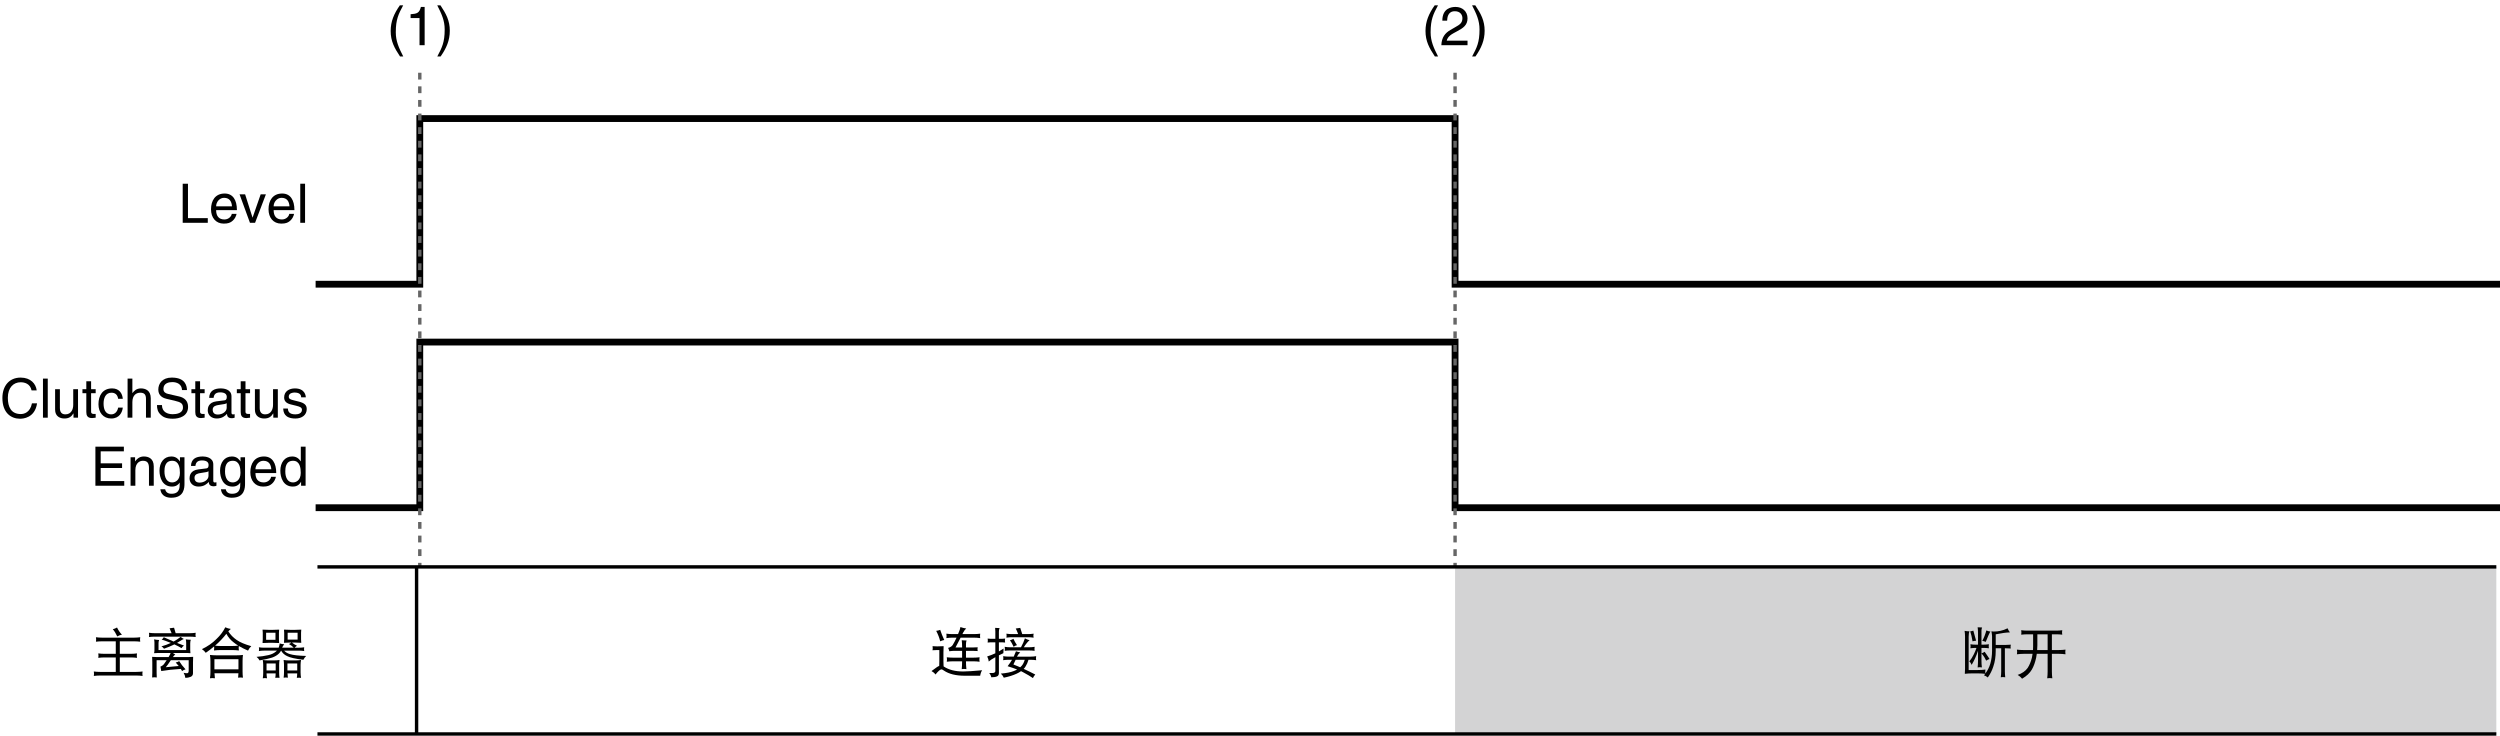<?xml version="1.0" encoding="utf-8"?>
<!-- Generator: Adobe Illustrator 28.2.0, SVG Export Plug-In . SVG Version: 6.00 Build 0)  -->
<svg version="1.1" xmlns="http://www.w3.org/2000/svg" xmlns:xlink="http://www.w3.org/1999/xlink" x="0px" y="0px"
	 width="367.265px" height="108.07px" viewBox="0 0 367.265 108.07" style="enable-background:new 0 0 367.265 108.07;"
	 xml:space="preserve">
<style type="text/css">
	.st0{fill:#D3D3D4;}
	.st1{fill:none;stroke:#000000;stroke-miterlimit:10;}
	.st2{fill:none;stroke:#666666;stroke-width:0.5;stroke-miterlimit:10;stroke-dasharray:1;}
	.st3{fill:none;stroke:#000000;stroke-width:0.5;stroke-miterlimit:10;}
</style>
<g id="レイヤー_1">
	<rect x="213.759" y="83.28" class="st0" width="152.966" height="24.54"/>
	<polyline class="st1" points="367.265,41.753 213.759,41.753 213.759,17.418 61.67,17.418 61.67,41.753 46.366,41.753 	"/>
	<polyline class="st1" points="367.265,74.586 213.759,74.586 213.759,50.252 61.67,50.252 61.67,74.586 46.366,74.586 	"/>
	<line class="st2" x1="61.67" y1="10.685" x2="61.67" y2="83.28"/>
	<line class="st2" x1="213.759" y1="10.685" x2="213.759" y2="83.28"/>
	<line class="st3" x1="366.726" y1="83.28" x2="46.636" y2="83.28"/>
	<line class="st3" x1="366.726" y1="107.82" x2="46.636" y2="107.82"/>
	<line class="st3" x1="61.198" y1="83.28" x2="61.198" y2="107.82"/>
</g>
<g id="レイヤー_2">
	<g>
		<path d="M211.254,0.779c-0.68,1.279-1.087,2.047-1.087,3.966c0,1.319,0.455,2.295,1.095,3.55h-0.472
			c-0.831-1.247-1.375-2.247-1.375-3.742c0-1.407,0.487-2.542,1.352-3.773H211.254z"/>
		<path d="M211.888,3.034c0-1.831,1.335-2.016,1.942-2.016c0.976,0,1.759,0.632,1.759,1.68c0,1.007-0.663,1.431-1.503,1.879
			l-0.584,0.319c-0.768,0.424-0.936,0.864-0.967,1.08h3.054V6.64h-3.846c0.04-1.167,0.567-1.791,1.319-2.23l0.744-0.432
			c0.6-0.344,1.031-0.576,1.031-1.312c0-0.447-0.288-1.016-1.111-1.016c-1.063,0-1.111,0.991-1.136,1.384H211.888z"/>
		<path d="M216.263,8.295c0.68-1.279,1.088-2.047,1.088-3.966c0-1.319-0.456-2.295-1.096-3.55h0.472
			c0.832,1.247,1.375,2.246,1.375,3.742c0,1.407-0.487,2.542-1.351,3.773H216.263z"/>
	</g>
	<g>
		<path d="M59.231,0.779c-0.68,1.279-1.087,2.047-1.087,3.966c0,1.319,0.456,2.295,1.095,3.55h-0.472
			c-0.832-1.247-1.375-2.247-1.375-3.742c0-1.407,0.488-2.542,1.352-3.773H59.231z"/>
		<path d="M62.383,6.64h-0.752V2.65H60.32v-0.56c0.912-0.064,1.287-0.152,1.511-1.072h0.552V6.64z"/>
		<path d="M64.24,8.295c0.68-1.279,1.087-2.047,1.087-3.966c0-1.319-0.456-2.295-1.095-3.55h0.472
			c0.832,1.247,1.375,2.246,1.375,3.742c0,1.407-0.488,2.542-1.351,3.773H64.24z"/>
	</g>
	<g>
		<path d="M27.615,32.043h2.91v0.688H26.84v-5.741h0.775V32.043z"/>
		<path d="M34.75,31.419c-0.024,0.2-0.216,0.792-0.744,1.144c-0.192,0.128-0.464,0.288-1.135,0.288
			c-1.175,0-1.871-0.888-1.871-2.096c0-1.295,0.624-2.326,2.007-2.326c1.208,0,1.799,0.959,1.799,2.438h-3.055
			c0,0.872,0.408,1.375,1.215,1.375c0.664,0,1.056-0.512,1.08-0.823H34.75z M34.078,30.308c-0.04-0.647-0.312-1.247-1.167-1.247
			c-0.648,0-1.16,0.6-1.16,1.247H34.078z"/>
		<path d="M38.294,28.549h0.768l-1.591,4.182h-0.751l-1.527-4.182h0.815l1.087,3.406h0.016L38.294,28.549z"/>
		<path d="M43.198,31.419c-0.024,0.2-0.216,0.792-0.744,1.144c-0.192,0.128-0.464,0.288-1.135,0.288
			c-1.175,0-1.871-0.888-1.871-2.096c0-1.295,0.624-2.326,2.007-2.326c1.208,0,1.799,0.959,1.799,2.438h-3.055
			c0,0.872,0.408,1.375,1.215,1.375c0.664,0,1.056-0.512,1.08-0.823H43.198z M42.526,30.308c-0.04-0.647-0.312-1.247-1.167-1.247
			c-0.648,0-1.16,0.6-1.16,1.247H42.526z"/>
		<path d="M44.815,32.73h-0.704v-5.741h0.704V32.73z"/>
	</g>
	<g>
		<path d="M4.638,57.347c-0.216-1.008-1.056-1.191-1.607-1.191c-1.04,0-1.879,0.768-1.879,2.278c0,1.352,0.479,2.391,1.903,2.391
			c0.504,0,1.375-0.239,1.639-1.575h0.751c-0.32,2.167-2.079,2.263-2.51,2.263c-1.304,0-2.583-0.848-2.583-3.054
			c0-1.768,1.008-2.99,2.679-2.99c1.479,0,2.247,0.919,2.359,1.879H4.638z"/>
		<path d="M7.015,61.36H6.312v-5.741h0.704V61.36z"/>
		<path d="M10.798,61.36v-0.607l-0.016-0.017c-0.296,0.488-0.656,0.744-1.328,0.744c-0.616,0-1.359-0.296-1.359-1.296v-3.006h0.703
			v2.774c0,0.688,0.352,0.919,0.808,0.919c0.888,0,1.151-0.783,1.151-1.391v-2.303h0.704v4.182H10.798z"/>
		<path d="M13.383,57.762v2.719c0,0.328,0.28,0.328,0.424,0.328h0.248v0.552c-0.256,0.023-0.456,0.056-0.527,0.056
			c-0.696,0-0.848-0.392-0.848-0.896v-2.759h-0.568v-0.583h0.568v-1.168h0.704v1.168h0.671v0.583H13.383z"/>
		<path d="M17.358,58.586c-0.088-0.56-0.4-0.896-0.991-0.896c-0.872,0-1.151,0.831-1.151,1.575c0,0.72,0.176,1.606,1.143,1.606
			c0.472,0,0.879-0.352,1-0.991h0.68c-0.072,0.664-0.48,1.6-1.703,1.6c-1.175,0-1.871-0.888-1.871-2.096
			c0-1.295,0.624-2.326,2.007-2.326c1.096,0,1.511,0.8,1.567,1.527H17.358z"/>
		<path d="M22.15,61.36h-0.704v-2.734c0-0.568-0.16-0.936-0.832-0.936c-0.576,0-1.167,0.336-1.167,1.391v2.279h-0.704v-5.741h0.704
			v2.119h0.016c0.2-0.264,0.552-0.68,1.223-0.68c0.648,0,1.463,0.264,1.463,1.455V61.36z"/>
		<path d="M26.742,57.299c-0.04-0.888-0.776-1.168-1.423-1.168c-0.488,0-1.311,0.136-1.311,1.008c0,0.487,0.344,0.647,0.679,0.728
			l1.639,0.376c0.744,0.176,1.303,0.623,1.303,1.535c0,1.359-1.263,1.734-2.247,1.734c-1.063,0-1.479-0.319-1.735-0.552
			c-0.488-0.439-0.584-0.919-0.584-1.455h0.728c0,1.04,0.848,1.344,1.583,1.344c0.56,0,1.503-0.145,1.503-0.968
			c0-0.6-0.28-0.791-1.223-1.016l-1.175-0.271c-0.376-0.088-1.224-0.352-1.224-1.352c0-0.896,0.584-1.774,1.975-1.774
			c2.007,0,2.207,1.199,2.239,1.831H26.742z"/>
		<path d="M29.391,57.762v2.719c0,0.328,0.28,0.328,0.424,0.328h0.248v0.552c-0.256,0.023-0.456,0.056-0.527,0.056
			c-0.696,0-0.848-0.392-0.848-0.896v-2.759H28.12v-0.583h0.568v-1.168h0.704v1.168h0.671v0.583H29.391z"/>
		<path d="M30.728,58.45c0.032-1,0.696-1.392,1.727-1.392c0.336,0,1.551,0.096,1.551,1.167v2.407c0,0.176,0.088,0.248,0.232,0.248
			c0.064,0,0.152-0.017,0.232-0.032v0.512c-0.12,0.032-0.224,0.08-0.384,0.08c-0.624,0-0.72-0.32-0.744-0.64
			c-0.272,0.296-0.696,0.68-1.511,0.68c-0.768,0-1.312-0.488-1.312-1.208c0-0.352,0.104-1.167,1.271-1.311l1.159-0.145
			c0.168-0.016,0.368-0.08,0.368-0.495c0-0.44-0.32-0.68-0.983-0.68c-0.8,0-0.912,0.487-0.959,0.808H30.728z M33.302,59.226
			c-0.112,0.088-0.288,0.151-1.159,0.264c-0.344,0.048-0.896,0.151-0.896,0.68c0,0.456,0.232,0.728,0.759,0.728
			c0.656,0,1.295-0.424,1.295-0.983V59.226z"/>
		<path d="M36.063,57.762v2.719c0,0.328,0.28,0.328,0.424,0.328h0.248v0.552c-0.256,0.023-0.456,0.056-0.527,0.056
			c-0.696,0-0.848-0.392-0.848-0.896v-2.759h-0.568v-0.583h0.568v-1.168h0.704v1.168h0.671v0.583H36.063z"/>
		<path d="M40.15,61.36v-0.607l-0.016-0.017c-0.295,0.488-0.655,0.744-1.327,0.744c-0.616,0-1.359-0.296-1.359-1.296v-3.006h0.704
			v2.774c0,0.688,0.352,0.919,0.807,0.919c0.888,0,1.151-0.783,1.151-1.391v-2.303h0.704v4.182H40.15z"/>
		<path d="M44.246,58.37c-0.008-0.265-0.104-0.704-0.992-0.704c-0.216,0-0.832,0.072-0.832,0.592c0,0.344,0.216,0.424,0.76,0.56
			l0.704,0.176c0.872,0.216,1.175,0.536,1.175,1.104c0,0.863-0.711,1.384-1.655,1.384c-1.655,0-1.775-0.96-1.799-1.464h0.68
			c0.024,0.328,0.12,0.855,1.111,0.855c0.504,0,0.959-0.199,0.959-0.663c0-0.336-0.232-0.448-0.832-0.6l-0.815-0.2
			c-0.584-0.144-0.968-0.439-0.968-1.016c0-0.919,0.76-1.335,1.583-1.335c1.495,0,1.599,1.104,1.599,1.312H44.246z"/>
		<path d="M18.253,71.36h-4.238v-5.741h4.182v0.688h-3.406v1.76h3.142v0.688h-3.142v1.919h3.462V71.36z"/>
		<path d="M22.589,71.36h-0.704v-2.575c0-0.728-0.208-1.095-0.896-1.095c-0.4,0-1.104,0.256-1.104,1.391v2.279h-0.704v-4.182h0.664
			v0.592h0.016c0.152-0.225,0.544-0.712,1.263-0.712c0.648,0,1.463,0.264,1.463,1.455V71.36z"/>
		<path d="M27.101,71.017c0,0.6-0.008,2.103-1.943,2.103c-0.496,0-1.463-0.136-1.599-1.247h0.704
			c0.128,0.663,0.775,0.663,0.943,0.663c1.215,0,1.191-0.976,1.191-1.471v-0.176h-0.016v0.031c-0.184,0.296-0.551,0.561-1.111,0.561
			c-1.423,0-1.839-1.336-1.839-2.335c0-1.176,0.632-2.087,1.743-2.087c0.759,0,1.079,0.472,1.247,0.712h0.016v-0.592h0.664V71.017z
			 M25.286,70.872c0.448,0,1.144-0.296,1.144-1.407c0-0.68-0.112-1.774-1.127-1.774c-1.087,0-1.144,1.031-1.144,1.566
			C24.159,70.177,24.519,70.872,25.286,70.872z"/>
		<path d="M28.055,68.45c0.032-1,0.696-1.392,1.727-1.392c0.336,0,1.551,0.096,1.551,1.167v2.407c0,0.176,0.088,0.248,0.232,0.248
			c0.064,0,0.152-0.017,0.232-0.032v0.512c-0.12,0.032-0.224,0.08-0.384,0.08c-0.624,0-0.72-0.32-0.744-0.64
			c-0.272,0.296-0.696,0.68-1.511,0.68c-0.768,0-1.311-0.488-1.311-1.208c0-0.352,0.104-1.167,1.271-1.311l1.16-0.145
			c0.167-0.016,0.368-0.08,0.368-0.495c0-0.44-0.32-0.68-0.983-0.68c-0.8,0-0.912,0.487-0.959,0.808H28.055z M30.63,69.226
			c-0.112,0.088-0.288,0.151-1.159,0.264c-0.344,0.048-0.896,0.151-0.896,0.68c0,0.456,0.231,0.728,0.759,0.728
			c0.656,0,1.295-0.424,1.295-0.983V69.226z"/>
		<path d="M35.998,71.017c0,0.6-0.008,2.103-1.943,2.103c-0.496,0-1.463-0.136-1.599-1.247h0.704
			c0.128,0.663,0.775,0.663,0.943,0.663c1.215,0,1.191-0.976,1.191-1.471v-0.176h-0.016v0.031c-0.184,0.296-0.551,0.561-1.111,0.561
			c-1.423,0-1.839-1.336-1.839-2.335c0-1.176,0.632-2.087,1.743-2.087c0.759,0,1.079,0.472,1.247,0.712h0.016v-0.592h0.664V71.017z
			 M34.183,70.872c0.448,0,1.144-0.296,1.144-1.407c0-0.68-0.112-1.774-1.127-1.774c-1.087,0-1.144,1.031-1.144,1.566
			C33.055,70.177,33.415,70.872,34.183,70.872z"/>
		<path d="M40.526,70.049c-0.024,0.2-0.216,0.792-0.744,1.144c-0.192,0.128-0.464,0.288-1.135,0.288
			c-1.175,0-1.871-0.888-1.871-2.096c0-1.295,0.624-2.326,2.007-2.326c1.208,0,1.799,0.959,1.799,2.438h-3.055
			c0,0.872,0.408,1.375,1.215,1.375c0.664,0,1.056-0.512,1.08-0.823H40.526z M39.854,68.938c-0.04-0.647-0.312-1.247-1.167-1.247
			c-0.648,0-1.16,0.6-1.16,1.247H39.854z"/>
		<path d="M44.894,71.36H44.23v-0.576h-0.016c-0.304,0.568-0.784,0.696-1.191,0.696c-1.423,0-1.839-1.336-1.839-2.335
			c0-1.176,0.632-2.087,1.743-2.087c0.759,0,1.08,0.472,1.247,0.712l0.016-0.057v-2.095h0.704V71.36z M43.039,70.872
			c0.448,0,1.144-0.296,1.144-1.407c0-0.68-0.112-1.774-1.127-1.774c-1.087,0-1.144,1.031-1.144,1.566
			C41.912,70.177,42.271,70.872,43.039,70.872z"/>
	</g>
	<g>
		<path d="M14.094,93.613c0.307,0.042,0.612,0.062,0.914,0.062h4.68c0.302,0,0.606-0.021,0.914-0.062
			c-0.021,0.12-0.031,0.234-0.031,0.344s0.01,0.214,0.031,0.312c-0.308-0.036-0.612-0.055-0.914-0.055h-2.086v1.836h1.625
			c0.302,0,0.602-0.021,0.898-0.062c-0.021,0.12-0.031,0.234-0.031,0.344s0.01,0.214,0.031,0.312
			c-0.297-0.041-0.597-0.062-0.898-0.062h-1.625v2.125h2.43c0.302,0,0.606-0.021,0.914-0.062c-0.021,0.12-0.031,0.234-0.031,0.344
			s0.01,0.214,0.031,0.312c-0.308-0.042-0.612-0.062-0.914-0.062h-5.344c-0.297,0-0.599,0.021-0.906,0.062
			c0.021-0.099,0.031-0.203,0.031-0.312s-0.011-0.224-0.031-0.344c0.307,0.042,0.609,0.062,0.906,0.062h2.32v-2.125h-1.656
			c-0.302,0-0.607,0.021-0.914,0.062c0.021-0.099,0.031-0.203,0.031-0.312s-0.011-0.224-0.031-0.344
			c0.307,0.042,0.612,0.062,0.914,0.062h1.656v-1.836h-2c-0.302,0-0.607,0.019-0.914,0.055c0.021-0.099,0.031-0.203,0.031-0.312
			S14.114,93.733,14.094,93.613z M17.195,92.184c0.182,0.401,0.422,0.753,0.719,1.055c-0.214,0.026-0.443,0.112-0.688,0.258
			c-0.203-0.442-0.422-0.797-0.656-1.062C16.778,92.387,16.987,92.304,17.195,92.184z"/>
		<path d="M25.57,92.215c0.073,0.25,0.151,0.519,0.234,0.805h2.078c0.292,0,0.581-0.021,0.867-0.062
			c-0.021,0.109-0.031,0.214-0.031,0.312c0,0.109,0.01,0.214,0.031,0.312c-0.287-0.036-0.576-0.055-0.867-0.055H22.75
			c-0.287,0-0.576,0.019-0.867,0.055c0.021-0.099,0.031-0.203,0.031-0.312c0-0.099-0.011-0.203-0.031-0.312
			c0.292,0.042,0.581,0.062,0.867,0.062h2.461c-0.104-0.281-0.203-0.521-0.297-0.719C25.122,92.28,25.341,92.252,25.57,92.215z
			 M22.633,93.926c0.229,0.053,0.477,0.084,0.742,0.094c-0.058,0.151-0.086,0.3-0.086,0.445v1.031h4.062v-1.102
			c0-0.15-0.021-0.307-0.062-0.469c0.203,0.031,0.45,0.053,0.742,0.062c-0.058,0.156-0.086,0.336-0.086,0.539v0.969
			c0,0.151,0.01,0.305,0.031,0.461c-0.183-0.021-0.362-0.031-0.539-0.031h-2.055l0.367,0.227c-0.104,0.068-0.222,0.193-0.352,0.375
			h2.289c0.229,0,0.458-0.01,0.688-0.031c-0.016,0.271-0.023,0.539-0.023,0.805v1.602c0,0.255-0.117,0.433-0.352,0.531
			c-0.245,0.099-0.503,0.148-0.773,0.148c-0.021-0.234-0.104-0.481-0.25-0.742c0.198,0.042,0.362,0.062,0.492,0.062
			c0.167,0,0.25-0.125,0.25-0.375v-1.539h-2.625c-0.344,0.531-0.591,0.875-0.742,1.031l1.906-0.18
			c-0.141-0.182-0.289-0.352-0.445-0.508c0.203-0.047,0.372-0.117,0.508-0.211c0.234,0.391,0.547,0.795,0.938,1.211
			c-0.177,0.042-0.347,0.125-0.508,0.25c-0.062-0.109-0.125-0.213-0.188-0.312c-1.12,0.068-2.078,0.172-2.875,0.312l-0.117-0.656
			c0.224-0.083,0.401-0.211,0.531-0.383c0.151-0.208,0.278-0.393,0.383-0.555h-1.477v1.852c0,0.229,0.008,0.458,0.023,0.688
			c-0.109-0.021-0.224-0.031-0.344-0.031c-0.109,0-0.222,0.011-0.336,0.031c0.016-0.229,0.023-0.458,0.023-0.688v-1.539
			c0-0.266-0.008-0.533-0.023-0.805c0.224,0.021,0.45,0.031,0.68,0.031h1.742c0.005-0.01,0.01-0.021,0.016-0.031
			c0.141-0.239,0.234-0.43,0.281-0.57h-1.812c-0.208,0-0.417,0.011-0.625,0.031c0.036-0.141,0.055-0.283,0.055-0.43v-1.133
			C22.688,94.244,22.669,94.088,22.633,93.926z M26.539,93.559c0.141,0.125,0.297,0.229,0.469,0.312
			c-0.099,0.026-0.318,0.146-0.656,0.359c-0.115,0.078-0.229,0.151-0.344,0.219c0.328,0.131,0.669,0.261,1.023,0.391
			c-0.136,0.084-0.258,0.209-0.367,0.375c-0.245-0.156-0.597-0.341-1.055-0.555c-0.068,0.031-0.128,0.062-0.18,0.094
			c-0.333,0.162-0.779,0.344-1.336,0.547c-0.083-0.135-0.208-0.25-0.375-0.344c0.495-0.141,0.956-0.31,1.383-0.508
			c-0.479-0.197-0.93-0.361-1.352-0.492c0.125-0.088,0.229-0.203,0.312-0.344c0.417,0.198,0.898,0.409,1.445,0.633
			C25.836,94.069,26.18,93.84,26.539,93.559z"/>
		<path d="M33.094,92.152c0.26,0.125,0.534,0.206,0.82,0.242c-0.13,0.1-0.255,0.219-0.375,0.359
			c0.317,0.495,0.727,0.914,1.227,1.258c0.489,0.344,1.206,0.648,2.148,0.914c-0.198,0.183-0.357,0.401-0.477,0.656
			c-0.526-0.229-0.977-0.455-1.352-0.68c-0.016,0.104-0.023,0.209-0.023,0.312c0,0.109,0.01,0.225,0.031,0.344
			c-0.339-0.041-0.683-0.062-1.031-0.062h-1.594c-0.339,0-0.683,0.021-1.031,0.062c0.021-0.119,0.031-0.234,0.031-0.344
			c0-0.083-0.005-0.166-0.016-0.25c-0.38,0.328-0.789,0.641-1.227,0.938c-0.125-0.188-0.312-0.367-0.562-0.539
			c0.849-0.406,1.557-0.898,2.125-1.477C32.356,93.351,32.792,92.772,33.094,92.152z M30.844,96.215
			c0.317,0.037,0.63,0.055,0.938,0.055h2.969c0.317,0,0.63-0.018,0.938-0.055c-0.037,0.297-0.055,0.6-0.055,0.906v1.523
			c0,0.308,0.018,0.612,0.055,0.914c-0.172-0.021-0.284-0.031-0.336-0.031c-0.062,0-0.188,0.011-0.375,0.031
			c0.026-0.224,0.042-0.442,0.047-0.656h-3.516c0.01,0.255,0.031,0.503,0.062,0.742c-0.188-0.021-0.312-0.031-0.375-0.031
			s-0.18,0.011-0.352,0.031c0.047-0.297,0.07-0.597,0.07-0.898v-1.625C30.914,96.814,30.891,96.512,30.844,96.215z M31.5,98.332
			h3.531V96.84H31.5V98.332z M31.594,94.855c0.297,0.031,0.588,0.047,0.875,0.047h1.594c0.317,0,0.63-0.018,0.938-0.055
			c-0.255-0.156-0.474-0.31-0.656-0.461c-0.448-0.333-0.812-0.76-1.094-1.281C32.786,93.715,32.234,94.299,31.594,94.855z"/>
		<path d="M41.719,92.496c0.292,0.021,0.586,0.031,0.883,0.031h0.773c0.292,0,0.586-0.01,0.883-0.031
			c-0.021,0.151-0.031,0.305-0.031,0.461v0.945c0,0.178,0.01,0.354,0.031,0.531c-0.297-0.025-0.591-0.039-0.883-0.039h-0.484
			c0.177,0.162,0.424,0.32,0.742,0.477c-0.13,0.068-0.248,0.162-0.352,0.281h0.664c0.25,0,0.497-0.021,0.742-0.062
			c-0.016,0.094-0.023,0.186-0.023,0.273c0,0.1,0.008,0.193,0.023,0.281c-0.245-0.041-0.492-0.062-0.742-0.062h-2.211
			c0.224,0.24,0.51,0.409,0.859,0.508c0.469,0.151,1.263,0.242,2.383,0.273c-0.177,0.167-0.312,0.354-0.406,0.562
			c-1.193-0.141-1.995-0.322-2.406-0.547c-0.386-0.182-0.675-0.447-0.867-0.797h-0.008c-0.083,0.162-0.183,0.3-0.297,0.414
			c-0.266,0.261-0.607,0.464-1.023,0.609c-0.406,0.136-1.021,0.273-1.844,0.414c-0.083-0.182-0.229-0.356-0.438-0.523
			c0.63-0.047,1.203-0.13,1.719-0.25c0.432-0.088,0.805-0.26,1.117-0.516c0.057-0.047,0.109-0.096,0.156-0.148h-1.898
			c-0.25,0-0.5,0.021-0.75,0.062c0.021-0.088,0.031-0.182,0.031-0.281c0-0.088-0.011-0.18-0.031-0.273
			c0.25,0.042,0.5,0.062,0.75,0.062h2.156c0.073-0.182,0.125-0.391,0.156-0.625c0.224,0.073,0.442,0.112,0.656,0.117
			c-0.141,0.193-0.242,0.362-0.305,0.508h1.711c-0.193-0.208-0.433-0.388-0.719-0.539c0.146-0.052,0.268-0.125,0.367-0.219h-0.203
			c-0.297,0-0.591,0.014-0.883,0.039c0.021-0.177,0.031-0.354,0.031-0.531v-0.945C41.729,92.801,41.719,92.647,41.719,92.496z
			 M38.57,92.496c0.292,0.021,0.581,0.031,0.867,0.031h0.688c0.297,0,0.591-0.01,0.883-0.031c-0.021,0.151-0.031,0.305-0.031,0.461
			v0.969c0,0.183,0.01,0.362,0.031,0.539c-0.292-0.021-0.586-0.031-0.883-0.031h-0.688c-0.287,0-0.576,0.011-0.867,0.031
			c0.021-0.177,0.031-0.356,0.031-0.539v-0.969C38.581,92.801,38.57,92.647,38.57,92.496z M38.602,96.957
			c0.271,0.042,0.539,0.062,0.805,0.062h0.852c0.271,0,0.539-0.021,0.805-0.062c-0.037,0.24-0.055,0.479-0.055,0.719v1.133
			c0,0.261,0.018,0.519,0.055,0.773c-0.156-0.016-0.261-0.023-0.312-0.023c-0.047,0-0.151,0.008-0.312,0.023
			c0.036-0.219,0.055-0.438,0.055-0.656h-1.336c0.005,0.239,0.028,0.479,0.07,0.719c-0.156-0.021-0.261-0.031-0.312-0.031
			c-0.058,0-0.162,0.011-0.312,0.031c0.042-0.261,0.062-0.519,0.062-0.773v-1.195C38.664,97.437,38.643,97.197,38.602,96.957z
			 M40.469,93.988v-1.031h-1.375v1.031H40.469z M39.156,98.496H40.5v-1.031h-1.344V98.496z M41.664,96.957
			c0.266,0.042,0.534,0.062,0.805,0.062h0.938c0.271,0,0.544-0.021,0.82-0.062c-0.047,0.24-0.07,0.479-0.07,0.719v1.133
			c0,0.261,0.023,0.519,0.07,0.773c-0.156-0.016-0.261-0.023-0.312-0.023c-0.058,0-0.162,0.008-0.312,0.023
			c0.036-0.219,0.055-0.438,0.055-0.656h-1.422c0.005,0.214,0.023,0.425,0.055,0.633c-0.162-0.021-0.266-0.031-0.312-0.031
			c-0.052,0-0.156,0.011-0.312,0.031c0.036-0.261,0.055-0.521,0.055-0.781v-1.102C41.719,97.437,41.7,97.197,41.664,96.957z
			 M42.227,98.496h1.438v-1.031h-1.438V98.496z M43.719,93.957v-1h-1.461v1H43.719z"/>
	</g>
	<g>
		<path d="M136.994,94.926c0.219,0.021,0.44,0.031,0.664,0.031h0.055c0.307,0,0.612-0.01,0.914-0.031
			c-0.021,0.292-0.031,0.586-0.031,0.883v1.344c0,0.245,0.008,0.492,0.023,0.742c0.021,0.016,0.036,0.026,0.047,0.031
			c0.724,0.479,1.669,0.719,2.836,0.719c0.547,0,1.474-0.06,2.781-0.18c-0.141,0.203-0.237,0.472-0.289,0.805h-2.25
			c-1.308,0-2.333-0.253-3.078-0.758c-0.167-0.119-0.284-0.18-0.352-0.18c-0.188,0-0.482,0.253-0.883,0.758
			c-0.156-0.214-0.352-0.383-0.586-0.508l0.828-0.602c0.109-0.072,0.211-0.127,0.305-0.164c0.01-0.224,0.016-0.445,0.016-0.664
			v-1.656h-0.336c-0.224,0-0.445,0.011-0.664,0.031c0.021-0.109,0.031-0.213,0.031-0.312
			C137.025,95.121,137.015,95.025,136.994,94.926z M138.119,92.527c0.151,0.464,0.349,0.961,0.594,1.492
			c-0.193,0.037-0.391,0.102-0.594,0.195c-0.104-0.469-0.3-0.981-0.586-1.539C137.741,92.65,137.937,92.601,138.119,92.527z
			 M139.025,93.09c0.302,0.042,0.606,0.062,0.914,0.062h0.805c0.094-0.219,0.182-0.445,0.266-0.68
			c0.052-0.182,0.078-0.299,0.078-0.352c0.25,0.089,0.534,0.159,0.852,0.211c-0.162,0.136-0.312,0.339-0.453,0.609
			c-0.037,0.073-0.07,0.144-0.102,0.211h1.703c0.307,0,0.609-0.021,0.906-0.062c-0.016,0.109-0.023,0.225-0.023,0.344
			c0,0.1,0.008,0.203,0.023,0.312c-0.297-0.047-0.599-0.07-0.906-0.07h-1.969c-0.224,0.438-0.474,0.92-0.75,1.445h0.969v-0.133
			c0-0.307-0.019-0.619-0.055-0.938c0.198,0.026,0.435,0.039,0.711,0.039c-0.058,0.146-0.086,0.331-0.086,0.555v0.477h0.938
			c0.26,0,0.521-0.01,0.781-0.031c-0.021,0.094-0.031,0.186-0.031,0.273c0,0.089,0.01,0.183,0.031,0.281
			c-0.219-0.021-0.479-0.031-0.781-0.031h-0.938v1h1.086c0.302,0,0.606-0.018,0.914-0.055c-0.021,0.109-0.031,0.225-0.031,0.344
			c0,0.1,0.01,0.203,0.031,0.312c-0.308-0.041-0.612-0.062-0.914-0.062h-1.086v0.062c0,0.365,0.021,0.727,0.062,1.086
			c-0.12-0.021-0.234-0.031-0.344-0.031c-0.12,0-0.234,0.011-0.344,0.031c0.036-0.359,0.055-0.721,0.055-1.086v-0.062h-1.344
			c-0.297,0-0.599,0.021-0.906,0.062c0.021-0.109,0.031-0.213,0.031-0.312c0-0.119-0.011-0.234-0.031-0.344
			c0.307,0.037,0.609,0.055,0.906,0.055h1.344v-1h-1.117c-0.219,0-0.472,0.021-0.758,0.062c-0.047-0.188-0.107-0.352-0.18-0.492
			c0.333-0.094,0.56-0.239,0.68-0.438c0.192-0.312,0.38-0.669,0.562-1.07h-0.586c-0.308,0-0.612,0.023-0.914,0.07
			c0.021-0.109,0.031-0.213,0.031-0.312C139.057,93.314,139.046,93.199,139.025,93.09z"/>
		<path d="M145.088,93.809c0.13,0.021,0.255,0.031,0.375,0.031h0.758v-1.094c0-0.166-0.011-0.336-0.031-0.508
			c0.198,0.021,0.417,0.031,0.656,0.031c-0.068,0.156-0.102,0.336-0.102,0.539v1.031h0.539c0.12,0,0.245-0.01,0.375-0.031
			c-0.021,0.089-0.031,0.183-0.031,0.281c0,0.1,0.01,0.201,0.031,0.305c-0.13-0.021-0.255-0.031-0.375-0.031h-0.539v1.336
			c0.234-0.13,0.463-0.273,0.688-0.43c-0.021,0.339-0.031,0.568-0.031,0.688c-0.24,0.115-0.458,0.219-0.656,0.312v2.602
			c0,0.255-0.097,0.422-0.289,0.5c-0.188,0.083-0.464,0.125-0.828,0.125c-0.052-0.25-0.156-0.458-0.312-0.625h0.43
			c0.317,0,0.477-0.096,0.477-0.289v-2.039c-0.464,0.25-0.787,0.464-0.969,0.641c-0.016-0.219-0.091-0.469-0.227-0.75
			c0.417-0.13,0.815-0.283,1.195-0.461v-1.609h-0.758c-0.12,0-0.245,0.011-0.375,0.031c0.021-0.104,0.031-0.205,0.031-0.305
			C145.119,93.991,145.108,93.897,145.088,93.809z M149.252,95.676c0.167,0.062,0.375,0.117,0.625,0.164
			c-0.203,0.178-0.357,0.378-0.461,0.602c-0.005,0.011-0.008,0.019-0.008,0.023h1.992c0.271,0,0.544-0.023,0.82-0.07
			c-0.021,0.109-0.031,0.214-0.031,0.312c0,0.1,0.01,0.193,0.031,0.281c-0.276-0.041-0.55-0.062-0.82-0.062h-0.312
			c-0.099,0.365-0.242,0.693-0.43,0.984c-0.078,0.136-0.169,0.253-0.273,0.352c0.562,0.256,1.13,0.531,1.703,0.828
			c-0.151,0.167-0.266,0.341-0.344,0.523c-0.344-0.239-0.826-0.526-1.445-0.859c-0.099-0.057-0.201-0.109-0.305-0.156
			c-0.193,0.141-0.412,0.266-0.656,0.375c-0.516,0.239-1.141,0.435-1.875,0.586c-0.094-0.224-0.24-0.425-0.438-0.602
			c0.838-0.073,1.479-0.2,1.922-0.383c0.177-0.067,0.333-0.143,0.469-0.227c-0.391-0.15-0.854-0.31-1.391-0.477
			c0.317-0.416,0.534-0.731,0.648-0.945h-0.484c-0.276,0-0.55,0.021-0.82,0.062c0.021-0.088,0.031-0.182,0.031-0.281
			c0-0.099-0.011-0.203-0.031-0.312c0.271,0.047,0.544,0.07,0.82,0.07h0.734C149.028,96.241,149.137,95.979,149.252,95.676z
			 M150.564,93.777c0.266,0.141,0.495,0.232,0.688,0.273c-0.25,0.193-0.534,0.539-0.852,1.039h0.789c0.271,0,0.539-0.023,0.805-0.07
			c-0.016,0.109-0.023,0.214-0.023,0.312c0,0.1,0.008,0.193,0.023,0.281c-0.266-0.036-0.534-0.055-0.805-0.055H148.4
			c-0.271,0-0.539,0.019-0.805,0.055c0.021-0.088,0.031-0.182,0.031-0.281c0-0.099-0.011-0.203-0.031-0.312
			c0.266,0.047,0.534,0.07,0.805,0.07h1.586C150.247,94.616,150.439,94.179,150.564,93.777z M149.877,92.238
			c0.088,0.281,0.188,0.586,0.297,0.914h0.852c0.271,0,0.544-0.021,0.82-0.062c-0.026,0.1-0.039,0.201-0.039,0.305
			c0,0.1,0.013,0.193,0.039,0.281c-0.276-0.041-0.55-0.062-0.82-0.062h-2.367c-0.271,0-0.542,0.021-0.812,0.062
			c0.021-0.088,0.031-0.182,0.031-0.281c0-0.104-0.011-0.205-0.031-0.305c0.271,0.042,0.542,0.062,0.812,0.062h0.914
			c-0.12-0.322-0.237-0.596-0.352-0.82C149.429,92.312,149.647,92.28,149.877,92.238z M148.877,93.84
			c0.13,0.303,0.305,0.615,0.523,0.938c-0.177,0.037-0.341,0.117-0.492,0.242c-0.162-0.364-0.341-0.688-0.539-0.969
			C148.572,94.004,148.741,93.934,148.877,93.84z M150.541,96.926h-1.336c-0.104,0.219-0.214,0.448-0.328,0.688
			c0.328,0.136,0.661,0.273,1,0.414c0.088-0.072,0.164-0.148,0.227-0.227C150.286,97.588,150.432,97.296,150.541,96.926z"/>
	</g>
	<g>
		<path d="M288.613,92.676c0.234,0.047,0.474,0.07,0.719,0.07c-0.083,0.162-0.125,0.422-0.125,0.781v4.906h1.32
			c0.386,0,0.769-0.023,1.148-0.07c-0.021,0.109-0.031,0.214-0.031,0.312c0,0.1,0.008,0.188,0.023,0.266
			c0.328-0.447,0.567-0.924,0.719-1.43c0.172-0.609,0.258-1.242,0.258-1.898v-2.18c-0.016-0.229-0.047-0.458-0.094-0.688
			c0.12,0.021,0.234,0.031,0.344,0.031c0.359,0,0.685-0.033,0.977-0.102c0.344-0.067,0.695-0.192,1.055-0.375
			c0.078,0.203,0.192,0.404,0.344,0.602c-0.542,0.016-1.237,0.109-2.086,0.281v1.562h1.43c0.245,0,0.508-0.013,0.789-0.039
			c-0.026,0.104-0.039,0.198-0.039,0.281c0,0.109,0.013,0.203,0.039,0.281c-0.188-0.021-0.45-0.031-0.789-0.031h-0.086v3.375
			c0,0.292,0.019,0.586,0.055,0.883c-0.109-0.021-0.224-0.031-0.344-0.031c-0.099,0-0.203,0.011-0.312,0.031
			c0.042-0.297,0.062-0.591,0.062-0.883v-3.375h-0.805v0.375c0,0.865-0.12,1.639-0.359,2.32c-0.183,0.573-0.45,1.104-0.805,1.594
			c-0.177-0.151-0.362-0.255-0.555-0.312c0.062-0.073,0.12-0.148,0.172-0.227c-0.37-0.042-0.739-0.062-1.109-0.062h-0.781
			c-0.364,0-0.731,0.021-1.102,0.062c0.021-0.275,0.031-0.525,0.031-0.75v-4.711C288.676,93.246,288.655,92.963,288.613,92.676z
			 M289.465,94.645c0.271,0.042,0.539,0.062,0.805,0.062h0.312v-1.719c0-0.281-0.019-0.56-0.055-0.836
			c0.183,0.021,0.401,0.031,0.656,0.031c-0.062,0.131-0.094,0.295-0.094,0.492v2.031h0.273c0.276,0,0.55-0.021,0.82-0.062
			c-0.021,0.109-0.031,0.214-0.031,0.312c0,0.1,0.011,0.193,0.031,0.281c-0.271-0.036-0.544-0.055-0.82-0.055h-0.273v1.906
			c0,0.318,0.021,0.639,0.062,0.961c-0.109-0.021-0.214-0.031-0.312-0.031c-0.109,0-0.214,0.011-0.312,0.031
			c0.036-0.322,0.055-0.643,0.055-0.961v-1.492c-0.25,0.766-0.562,1.459-0.938,2.078c-0.078-0.219-0.192-0.393-0.344-0.523
			c0.266-0.302,0.489-0.648,0.672-1.039c0.141-0.281,0.269-0.591,0.383-0.93h-0.086c-0.266,0-0.534,0.019-0.805,0.055
			c0.021-0.088,0.031-0.182,0.031-0.281C289.496,94.858,289.485,94.754,289.465,94.645z M289.895,92.645l0.406,1.477
			c-0.192,0.016-0.367,0.047-0.523,0.094c-0.099-0.609-0.214-1.099-0.344-1.469C289.569,92.736,289.723,92.702,289.895,92.645z
			 M291.551,95.746c0.031,0.058,0.091,0.141,0.18,0.25c0.141,0.193,0.258,0.365,0.352,0.516c0.067,0.1,0.13,0.198,0.188,0.297
			c-0.114,0.037-0.278,0.117-0.492,0.242c-0.052-0.125-0.138-0.289-0.258-0.492c-0.141-0.224-0.284-0.414-0.43-0.57
			C291.272,95.926,291.426,95.846,291.551,95.746z M291.809,92.613c0.198,0.089,0.396,0.144,0.594,0.164
			c-0.136,0.198-0.364,0.706-0.688,1.523c-0.161-0.078-0.331-0.127-0.508-0.148C291.457,93.694,291.657,93.182,291.809,92.613z"/>
		<path d="M296.926,92.582c0.308,0.042,0.612,0.062,0.914,0.062h4.219c0.302,0,0.602-0.021,0.898-0.062
			c-0.021,0.12-0.031,0.234-0.031,0.344s0.011,0.214,0.031,0.312c-0.297-0.036-0.597-0.055-0.898-0.055h-0.625v2.312h1.031
			c0.317,0,0.641-0.021,0.969-0.062c-0.021,0.109-0.031,0.225-0.031,0.344c0,0.109,0.011,0.225,0.031,0.344
			c-0.328-0.047-0.651-0.07-0.969-0.07h-1.031v2.594c0,0.339,0.021,0.672,0.062,1c-0.13-0.021-0.255-0.031-0.375-0.031
			c-0.13,0-0.255,0.011-0.375,0.031c0.042-0.328,0.062-0.661,0.062-1v-2.594h-1.594c-0.026,0.198-0.058,0.394-0.094,0.586
			c-0.151,0.688-0.359,1.261-0.625,1.719c-0.297,0.516-0.776,0.966-1.438,1.352c-0.188-0.234-0.406-0.419-0.656-0.555
			c0.661-0.229,1.151-0.57,1.469-1.023c0.271-0.406,0.481-0.916,0.633-1.531c0.036-0.182,0.067-0.364,0.094-0.547h-1.328
			c-0.317,0-0.641,0.023-0.969,0.07c0.021-0.119,0.031-0.234,0.031-0.344c0-0.119-0.011-0.234-0.031-0.344
			c0.328,0.042,0.651,0.062,0.969,0.062h1.391c0.011-0.177,0.016-0.354,0.016-0.531v-1.781h-0.836c-0.302,0-0.606,0.019-0.914,0.055
			c0.021-0.099,0.031-0.203,0.031-0.312S296.946,92.702,296.926,92.582z M300.809,95.496v-2.312h-1.508v1.602
			c0,0.234-0.011,0.472-0.031,0.711H300.809z"/>
	</g>
	<g>
	</g>
	<g>
	</g>
	<g>
	</g>
	<g>
	</g>
	<g>
	</g>
	<g>
	</g>
	<g>
	</g>
	<g>
	</g>
	<g>
	</g>
	<g>
	</g>
	<g>
	</g>
	<g>
	</g>
	<g>
	</g>
	<g>
	</g>
	<g>
	</g>
</g>
</svg>

